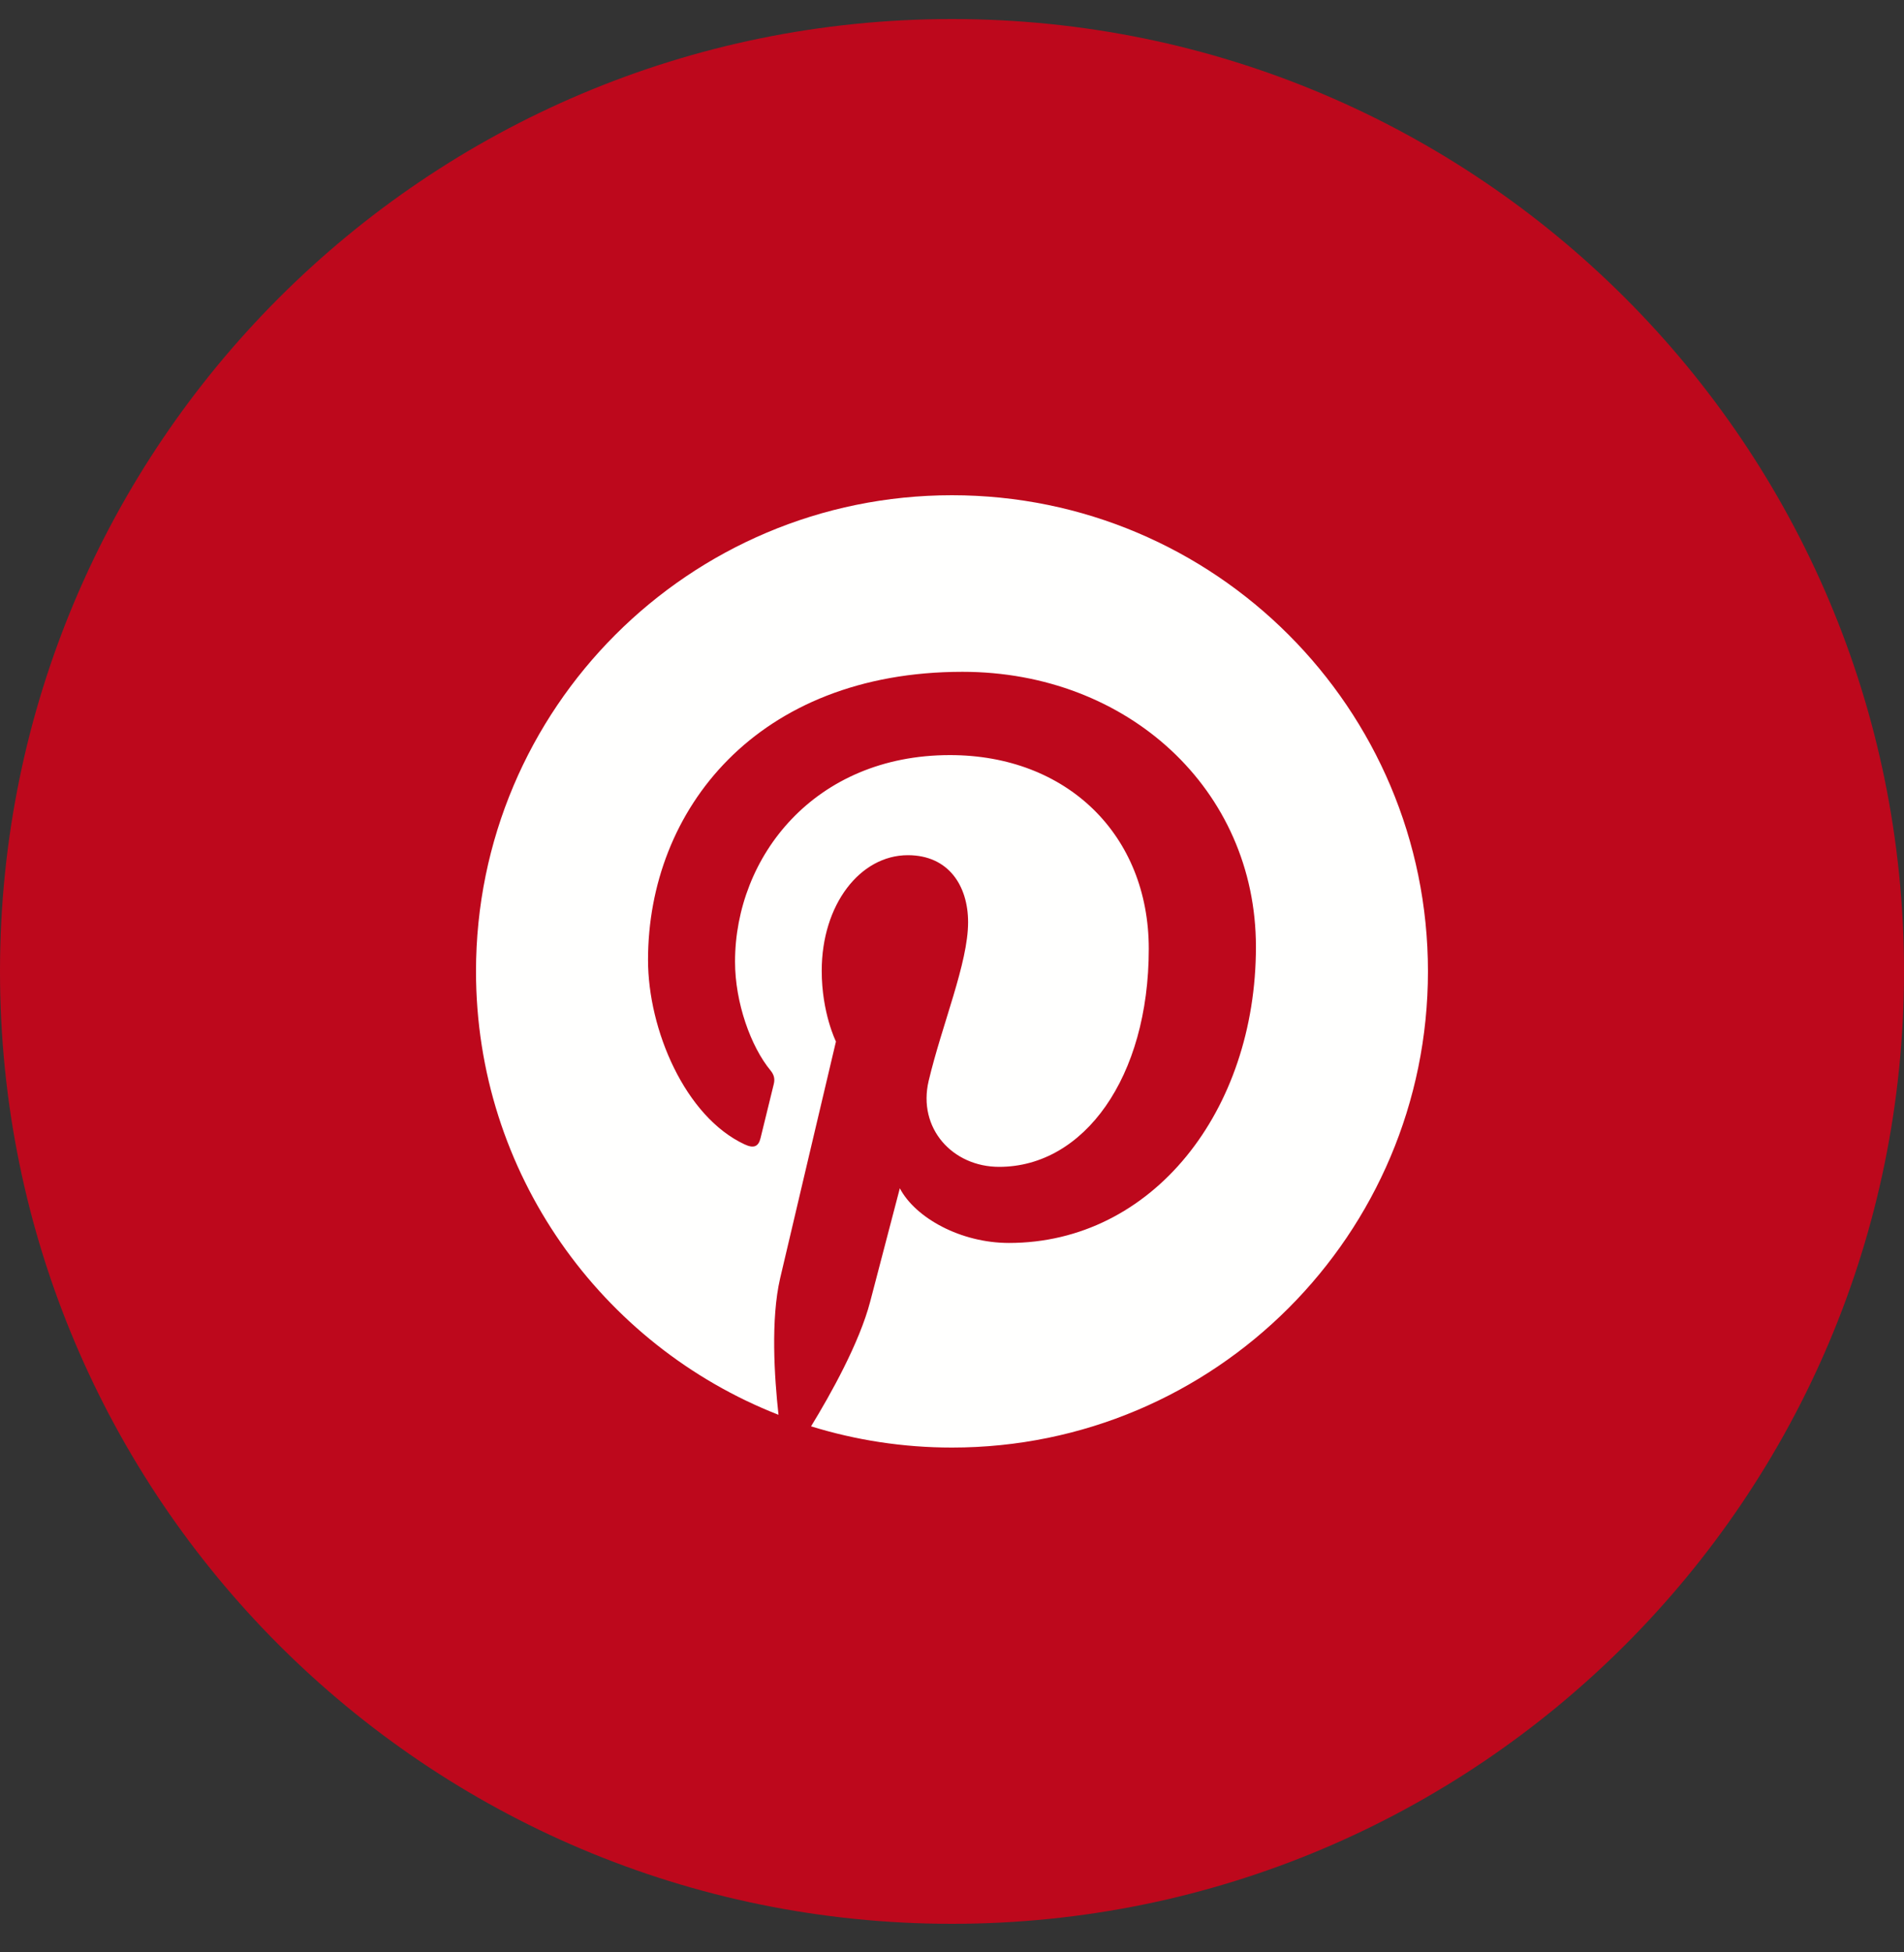 <svg width="40" height="41" viewBox="0 0 40 41" fill="none" xmlns="http://www.w3.org/2000/svg">
<rect x="0" y="0" width="40" height="41" fill="#333333" stroke="none"/>
<path fill-rule="evenodd" clip-rule="evenodd" d="M20 40.4C31.046 40.4 40 31.446 40 20.4C40 9.354 31.046 0.4 20 0.4C8.954 0.4 0 9.354 0 20.4C0 31.446 8.954 40.4 20 40.4Z" fill="#BD081C"/>
<path fill-rule="evenodd" clip-rule="evenodd" d="M19.999 10.4C14.477 10.4 10 14.877 10 20.399C10 24.636 12.636 28.254 16.355 29.711C16.268 28.919 16.189 27.706 16.39 26.842C16.572 26.062 17.562 21.872 17.562 21.872C17.562 21.872 17.263 21.273 17.263 20.387C17.263 18.997 18.069 17.959 19.073 17.959C19.926 17.959 20.338 18.599 20.338 19.367C20.338 20.225 19.792 21.508 19.51 22.697C19.274 23.692 20.009 24.504 20.991 24.504C22.768 24.504 24.134 22.63 24.134 19.925C24.134 17.531 22.414 15.857 19.957 15.857C17.112 15.857 15.442 17.991 15.442 20.196C15.442 21.055 15.773 21.977 16.186 22.478C16.268 22.577 16.28 22.664 16.256 22.765C16.18 23.081 16.011 23.76 15.978 23.899C15.934 24.082 15.833 24.121 15.643 24.032C14.394 23.451 13.614 21.625 13.614 20.159C13.614 17.005 15.905 14.108 20.221 14.108C23.689 14.108 26.385 16.579 26.385 19.883C26.385 23.329 24.212 26.102 21.196 26.102C20.183 26.102 19.23 25.576 18.904 24.954C18.904 24.954 18.403 26.863 18.282 27.331C18.056 28.2 17.446 29.288 17.039 29.953C17.974 30.242 18.968 30.399 19.999 30.399C25.522 30.399 29.999 25.922 29.999 20.399C29.999 14.877 25.522 10.4 19.999 10.4Z" fill="#FFFFFE"/>
</svg>
